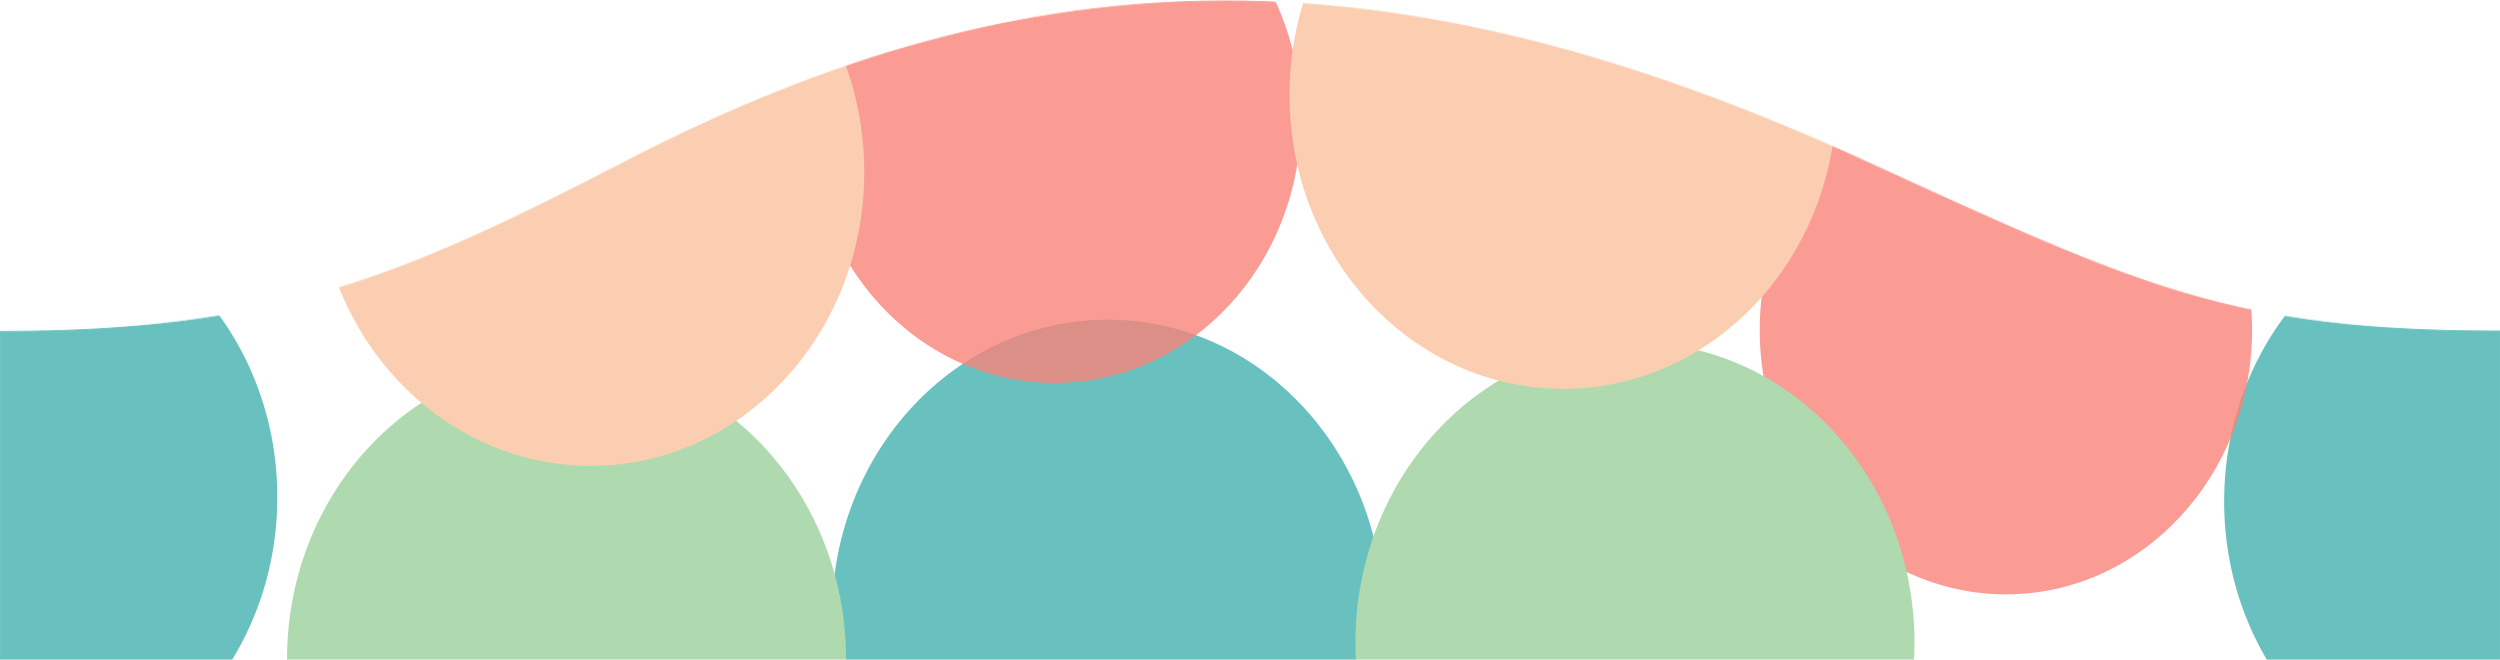<svg width="2401" height="634" viewBox="0 0 2401 634" fill="none" xmlns="http://www.w3.org/2000/svg">
<mask id="mask0_735_85" style="mask-type:alpha" maskUnits="userSpaceOnUse" x="0" y="0" width="2401" height="634">
<path d="M2400.5 633H0.5V318.372C261.218 318.372 381.466 268.696 601.082 155.007C997.745 -50.335 1342.73 -50.336 1791.54 155.007C2056.8 276.372 2143.97 318 2400.5 318V633Z" fill="#EDE6D3" stroke="black"/>
</mask>
<g mask="url(#mask0_735_85)">
<g filter="url(#filter0_f_735_85)">
<ellipse cx="1.431" cy="477.5" rx="264.907" ry="284.5" fill="#44B2AF" fill-opacity="0.8"/>
</g>
<g filter="url(#filter1_f_735_85)">
<ellipse cx="1063.86" cy="591.5" rx="264.907" ry="284.5" fill="#44B2AF" fill-opacity="0.8"/>
</g>
<g filter="url(#filter2_f_735_85)">
<ellipse cx="2400.97" cy="481.5" rx="264.907" ry="284.5" fill="#44B2AF" fill-opacity="0.8"/>
</g>
<g filter="url(#filter3_f_735_85)">
<ellipse cx="1013.02" cy="113.908" rx="236.423" ry="253.908" fill="#F88379" fill-opacity="0.8"/>
</g>
<g filter="url(#filter4_f_735_85)">
<ellipse cx="1926.47" cy="316.908" rx="236.423" ry="253.908" fill="#F88379" fill-opacity="0.8"/>
</g>
<g filter="url(#filter5_f_735_85)">
<ellipse cx="544.118" cy="633.323" rx="268.468" ry="288.323" fill="#AFDAAF"/>
</g>
<g filter="url(#filter6_f_735_85)">
<ellipse cx="1570.23" cy="617.323" rx="268.468" ry="288.323" fill="#AFDAAF"/>
</g>
<g filter="url(#filter7_f_735_85)">
<ellipse cx="1501.21" cy="91.205" rx="262.771" ry="282.205" fill="#FBCEB1"/>
</g>
<g filter="url(#filter8_f_735_85)">
<ellipse cx="567.287" cy="165.205" rx="262.771" ry="282.205" fill="#FBCEB1"/>
</g>
</g>
<defs>
<filter id="filter0_f_735_85" x="-543.874" y="-87.397" width="1090.61" height="1129.79" filterUnits="userSpaceOnUse" color-interpolation-filters="sRGB">
<feFlood flood-opacity="0" result="BackgroundImageFix"/>
<feBlend mode="normal" in="SourceGraphic" in2="BackgroundImageFix" result="shape"/>
<feGaussianBlur stdDeviation="140.199" result="effect1_foregroundBlur_735_85"/>
</filter>
<filter id="filter1_f_735_85" x="518.551" y="26.603" width="1090.61" height="1129.79" filterUnits="userSpaceOnUse" color-interpolation-filters="sRGB">
<feFlood flood-opacity="0" result="BackgroundImageFix"/>
<feBlend mode="normal" in="SourceGraphic" in2="BackgroundImageFix" result="shape"/>
<feGaussianBlur stdDeviation="140.199" result="effect1_foregroundBlur_735_85"/>
</filter>
<filter id="filter2_f_735_85" x="1855.66" y="-83.397" width="1090.61" height="1129.79" filterUnits="userSpaceOnUse" color-interpolation-filters="sRGB">
<feFlood flood-opacity="0" result="BackgroundImageFix"/>
<feBlend mode="normal" in="SourceGraphic" in2="BackgroundImageFix" result="shape"/>
<feGaussianBlur stdDeviation="140.199" result="effect1_foregroundBlur_735_85"/>
</filter>
<filter id="filter3_f_735_85" x="526.354" y="-390.247" width="973.339" height="1008.31" filterUnits="userSpaceOnUse" color-interpolation-filters="sRGB">
<feFlood flood-opacity="0" result="BackgroundImageFix"/>
<feBlend mode="normal" in="SourceGraphic" in2="BackgroundImageFix" result="shape"/>
<feGaussianBlur stdDeviation="125.123" result="effect1_foregroundBlur_735_85"/>
</filter>
<filter id="filter4_f_735_85" x="1439.8" y="-187.247" width="973.339" height="1008.31" filterUnits="userSpaceOnUse" color-interpolation-filters="sRGB">
<feFlood flood-opacity="0" result="BackgroundImageFix"/>
<feBlend mode="normal" in="SourceGraphic" in2="BackgroundImageFix" result="shape"/>
<feGaussianBlur stdDeviation="125.123" result="effect1_foregroundBlur_735_85"/>
</filter>
<filter id="filter5_f_735_85" x="-8.516" y="60.834" width="1105.27" height="1144.98" filterUnits="userSpaceOnUse" color-interpolation-filters="sRGB">
<feFlood flood-opacity="0" result="BackgroundImageFix"/>
<feBlend mode="normal" in="SourceGraphic" in2="BackgroundImageFix" result="shape"/>
<feGaussianBlur stdDeviation="142.083" result="effect1_foregroundBlur_735_85"/>
</filter>
<filter id="filter6_f_735_85" x="1017.59" y="44.834" width="1105.27" height="1144.98" filterUnits="userSpaceOnUse" color-interpolation-filters="sRGB">
<feFlood flood-opacity="0" result="BackgroundImageFix"/>
<feBlend mode="normal" in="SourceGraphic" in2="BackgroundImageFix" result="shape"/>
<feGaussianBlur stdDeviation="142.083" result="effect1_foregroundBlur_735_85"/>
</filter>
<filter id="filter7_f_735_85" x="960.308" y="-469.136" width="1081.81" height="1120.68" filterUnits="userSpaceOnUse" color-interpolation-filters="sRGB">
<feFlood flood-opacity="0" result="BackgroundImageFix"/>
<feBlend mode="normal" in="SourceGraphic" in2="BackgroundImageFix" result="shape"/>
<feGaussianBlur stdDeviation="139.068" result="effect1_foregroundBlur_735_85"/>
</filter>
<filter id="filter8_f_735_85" x="26.38" y="-395.136" width="1081.81" height="1120.68" filterUnits="userSpaceOnUse" color-interpolation-filters="sRGB">
<feFlood flood-opacity="0" result="BackgroundImageFix"/>
<feBlend mode="normal" in="SourceGraphic" in2="BackgroundImageFix" result="shape"/>
<feGaussianBlur stdDeviation="139.068" result="effect1_foregroundBlur_735_85"/>
</filter>
</defs>
</svg>
